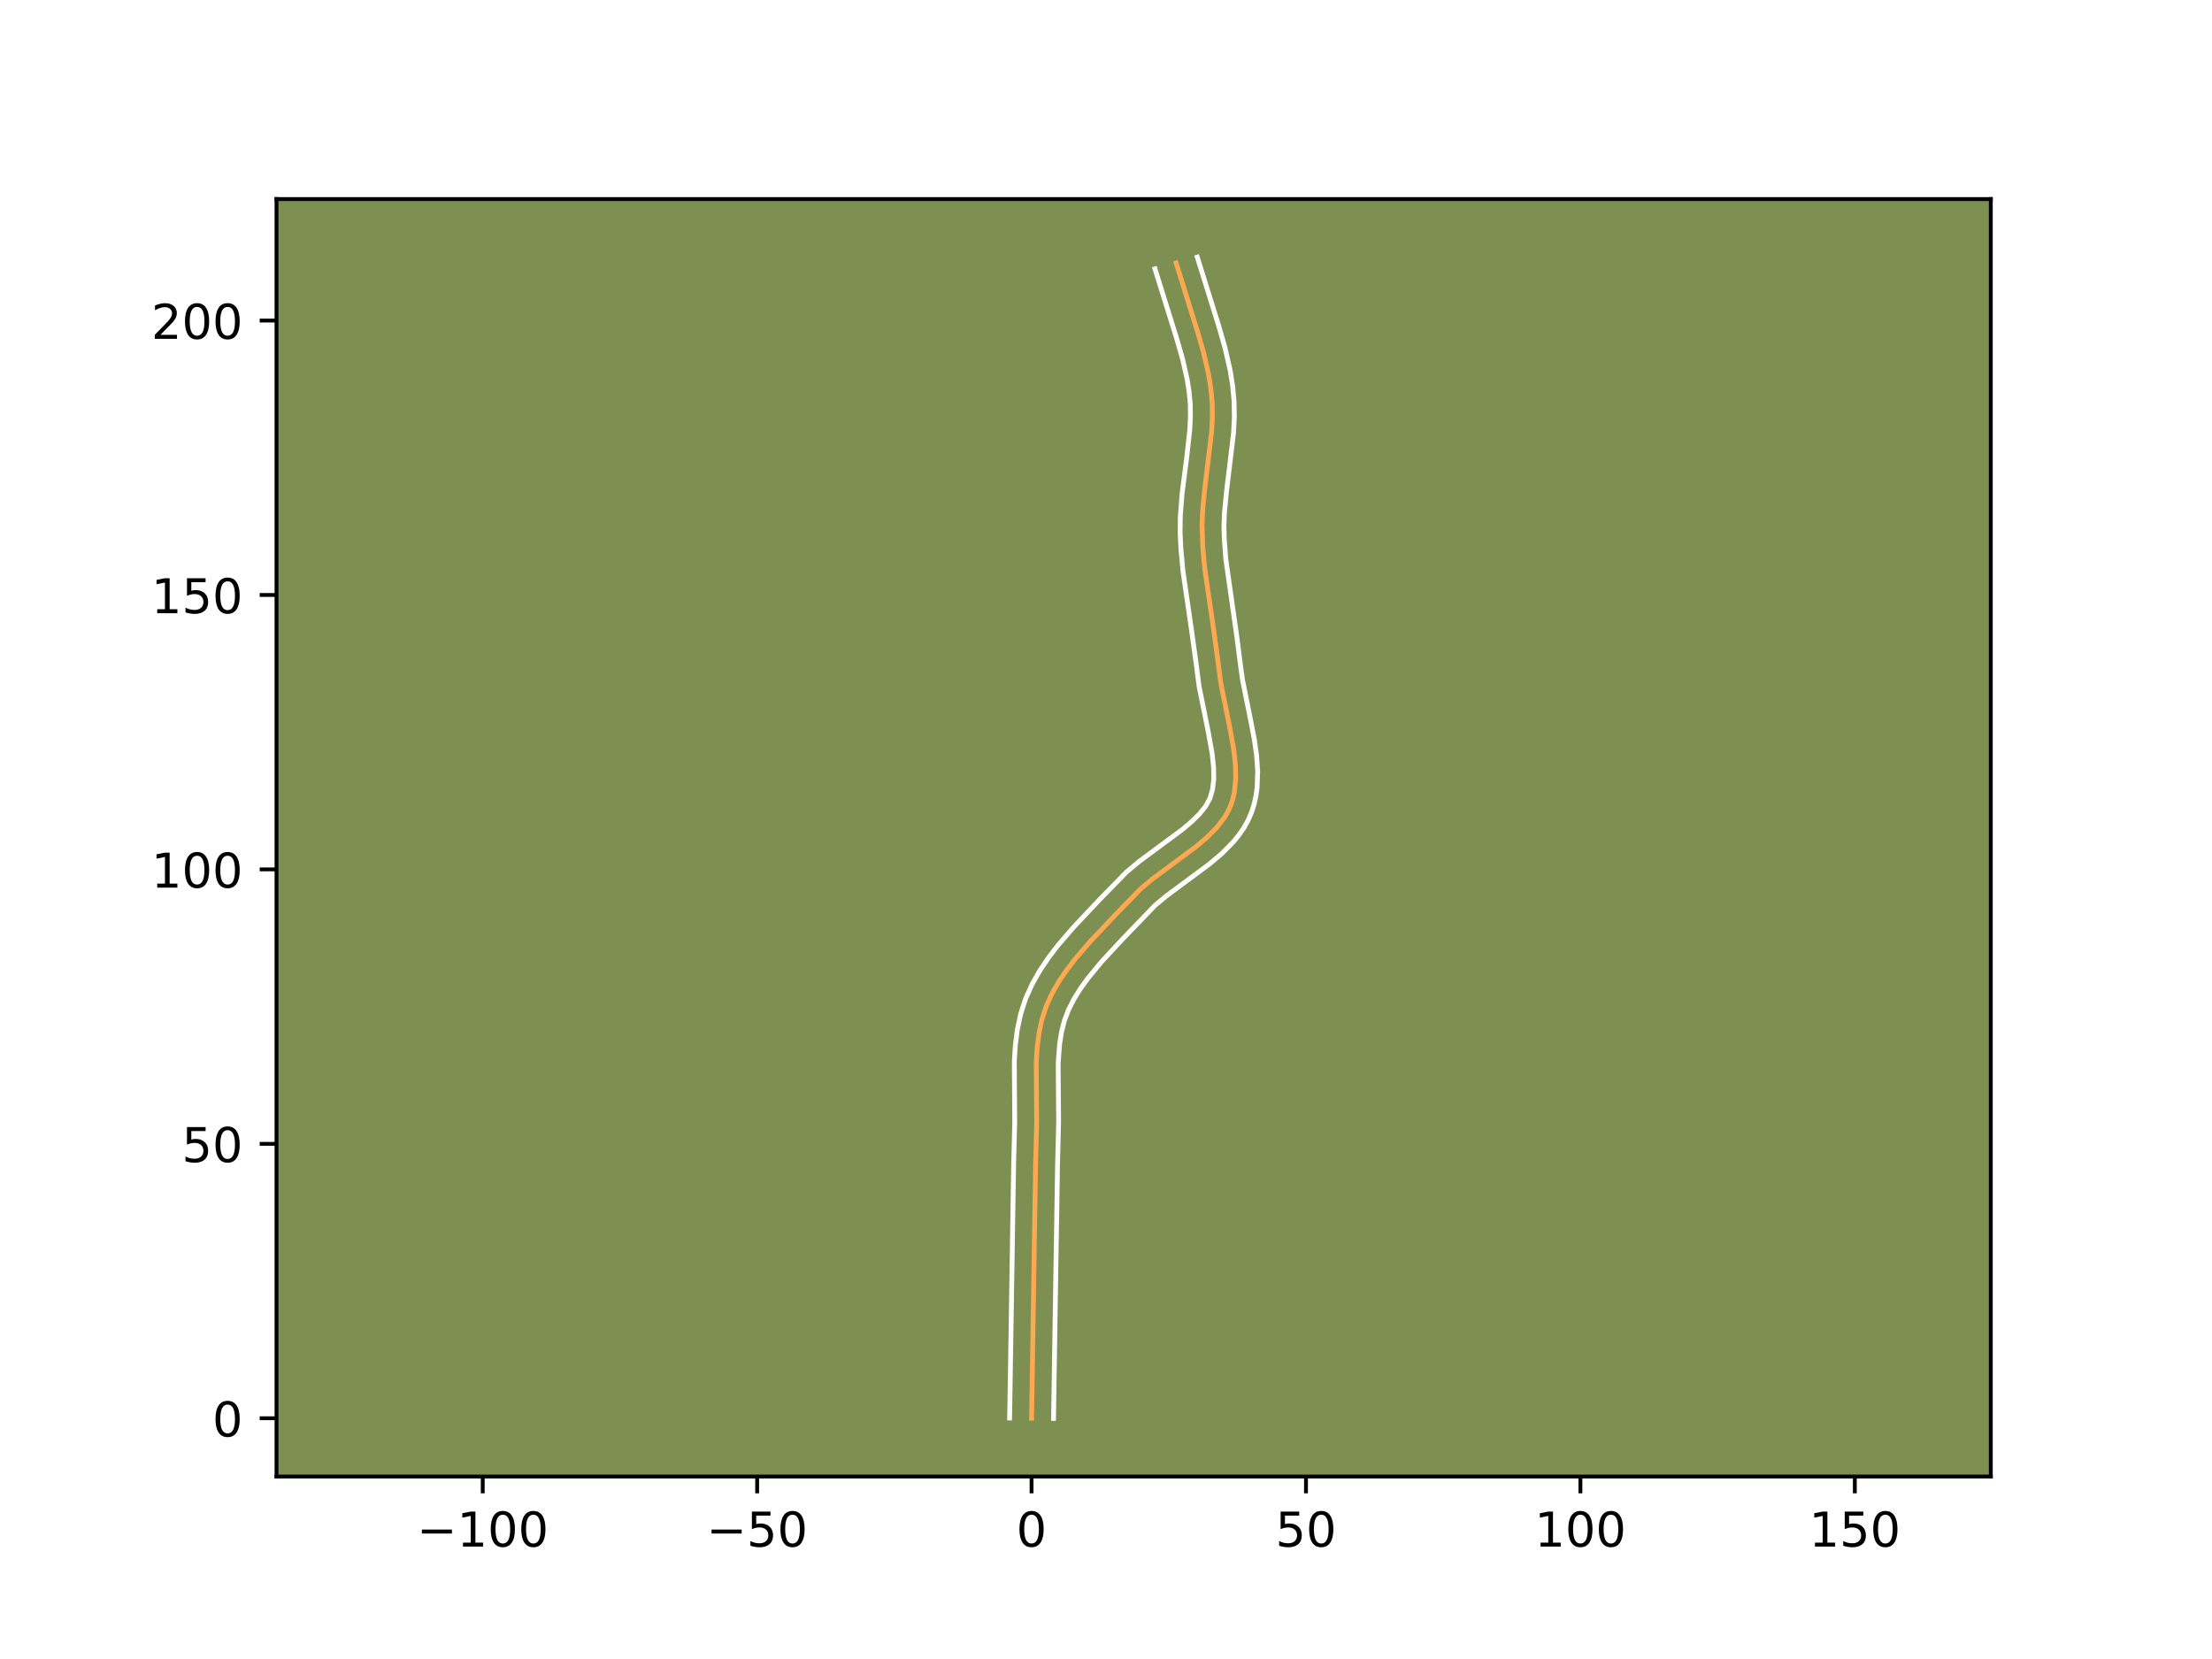 <?xml version="1.0" encoding="utf-8" standalone="no"?>
<!DOCTYPE svg PUBLIC "-//W3C//DTD SVG 1.1//EN"
  "http://www.w3.org/Graphics/SVG/1.1/DTD/svg11.dtd">
<!-- Created with matplotlib (https://matplotlib.org/) -->
<svg height="345.6pt" version="1.1" viewBox="0 0 460.8 345.6" width="460.8pt" xmlns="http://www.w3.org/2000/svg" xmlns:xlink="http://www.w3.org/1999/xlink">
 <defs>
  <style type="text/css">*{stroke-linecap:butt;stroke-linejoin:round;}</style>
 </defs>
 <g id="figure_1">
  <g id="patch_1">
   <path d="M 0 345.6 
L 460.8 345.6 
L 460.8 0 
L 0 0 
z
" style="fill:#ffffff;"/>
  </g>
  <g id="axes_1">
   <g id="patch_2">
    <path d="M 57.6 307.584 
L 414.72 307.584 
L 414.72 41.472 
L 57.6 41.472 
z
" style="fill:#7d9051;"/>
   </g>
   <g id="matplotlib.axis_1">
    <g id="xtick_1">
     <g id="line2d_1">
      <defs>
       <path d="M 0 0 
L 0 3.5 
" id="m4025871af5" style="stroke:#000000;stroke-width:0.8;"/>
      </defs>
      <g>
       <use style="stroke:#000000;stroke-width:0.8;" x="100.562" xlink:href="#m4025871af5" y="307.584"/>
      </g>
     </g>
     <g id="text_1">
      <!-- −100 -->
      <g transform="translate(86.828 322.182)scale(0.1 -0.1)">
       <defs>
        <path d="M 10.594 35.5 
L 73.188 35.5 
L 73.188 27.203 
L 10.594 27.203 
z
" id="DejaVuSans-8722"/>
        <path d="M 12.406 8.297 
L 28.516 8.297 
L 28.516 63.922 
L 10.984 60.406 
L 10.984 69.391 
L 28.422 72.906 
L 38.281 72.906 
L 38.281 8.297 
L 54.391 8.297 
L 54.391 0 
L 12.406 0 
z
" id="DejaVuSans-49"/>
        <path d="M 31.781 66.406 
Q 24.172 66.406 20.328 58.906 
Q 16.5 51.422 16.5 36.375 
Q 16.5 21.391 20.328 13.891 
Q 24.172 6.391 31.781 6.391 
Q 39.453 6.391 43.281 13.891 
Q 47.125 21.391 47.125 36.375 
Q 47.125 51.422 43.281 58.906 
Q 39.453 66.406 31.781 66.406 
z
M 31.781 74.219 
Q 44.047 74.219 50.516 64.516 
Q 56.984 54.828 56.984 36.375 
Q 56.984 17.969 50.516 8.266 
Q 44.047 -1.422 31.781 -1.422 
Q 19.531 -1.422 13.062 8.266 
Q 6.594 17.969 6.594 36.375 
Q 6.594 54.828 13.062 64.516 
Q 19.531 74.219 31.781 74.219 
z
" id="DejaVuSans-48"/>
       </defs>
       <use xlink:href="#DejaVuSans-8722"/>
       <use x="83.789" xlink:href="#DejaVuSans-49"/>
       <use x="147.412" xlink:href="#DejaVuSans-48"/>
       <use x="211.035" xlink:href="#DejaVuSans-48"/>
      </g>
     </g>
    </g>
    <g id="xtick_2">
     <g id="line2d_2">
      <g>
       <use style="stroke:#000000;stroke-width:0.8;" x="157.728" xlink:href="#m4025871af5" y="307.584"/>
      </g>
     </g>
     <g id="text_2">
      <!-- −50 -->
      <g transform="translate(147.176 322.182)scale(0.1 -0.1)">
       <defs>
        <path d="M 10.797 72.906 
L 49.516 72.906 
L 49.516 64.594 
L 19.828 64.594 
L 19.828 46.734 
Q 21.969 47.469 24.109 47.828 
Q 26.266 48.188 28.422 48.188 
Q 40.625 48.188 47.75 41.5 
Q 54.891 34.812 54.891 23.391 
Q 54.891 11.625 47.562 5.094 
Q 40.234 -1.422 26.906 -1.422 
Q 22.312 -1.422 17.547 -0.641 
Q 12.797 0.141 7.719 1.703 
L 7.719 11.625 
Q 12.109 9.234 16.797 8.062 
Q 21.484 6.891 26.703 6.891 
Q 35.156 6.891 40.078 11.328 
Q 45.016 15.766 45.016 23.391 
Q 45.016 31 40.078 35.438 
Q 35.156 39.891 26.703 39.891 
Q 22.75 39.891 18.812 39.016 
Q 14.891 38.141 10.797 36.281 
z
" id="DejaVuSans-53"/>
       </defs>
       <use xlink:href="#DejaVuSans-8722"/>
       <use x="83.789" xlink:href="#DejaVuSans-53"/>
       <use x="147.412" xlink:href="#DejaVuSans-48"/>
      </g>
     </g>
    </g>
    <g id="xtick_3">
     <g id="line2d_3">
      <g>
       <use style="stroke:#000000;stroke-width:0.8;" x="214.895" xlink:href="#m4025871af5" y="307.584"/>
      </g>
     </g>
     <g id="text_3">
      <!-- 0 -->
      <g transform="translate(211.713 322.182)scale(0.1 -0.1)">
       <use xlink:href="#DejaVuSans-48"/>
      </g>
     </g>
    </g>
    <g id="xtick_4">
     <g id="line2d_4">
      <g>
       <use style="stroke:#000000;stroke-width:0.8;" x="272.061" xlink:href="#m4025871af5" y="307.584"/>
      </g>
     </g>
     <g id="text_4">
      <!-- 50 -->
      <g transform="translate(265.699 322.182)scale(0.1 -0.1)">
       <use xlink:href="#DejaVuSans-53"/>
       <use x="63.623" xlink:href="#DejaVuSans-48"/>
      </g>
     </g>
    </g>
    <g id="xtick_5">
     <g id="line2d_5">
      <g>
       <use style="stroke:#000000;stroke-width:0.8;" x="329.228" xlink:href="#m4025871af5" y="307.584"/>
      </g>
     </g>
     <g id="text_5">
      <!-- 100 -->
      <g transform="translate(319.684 322.182)scale(0.1 -0.1)">
       <use xlink:href="#DejaVuSans-49"/>
       <use x="63.623" xlink:href="#DejaVuSans-48"/>
       <use x="127.246" xlink:href="#DejaVuSans-48"/>
      </g>
     </g>
    </g>
    <g id="xtick_6">
     <g id="line2d_6">
      <g>
       <use style="stroke:#000000;stroke-width:0.8;" x="386.394" xlink:href="#m4025871af5" y="307.584"/>
      </g>
     </g>
     <g id="text_6">
      <!-- 150 -->
      <g transform="translate(376.85 322.182)scale(0.1 -0.1)">
       <use xlink:href="#DejaVuSans-49"/>
       <use x="63.623" xlink:href="#DejaVuSans-53"/>
       <use x="127.246" xlink:href="#DejaVuSans-48"/>
      </g>
     </g>
    </g>
   </g>
   <g id="matplotlib.axis_2">
    <g id="ytick_1">
     <g id="line2d_7">
      <defs>
       <path d="M 0 0 
L -3.5 0 
" id="m1328e55e5f" style="stroke:#000000;stroke-width:0.8;"/>
      </defs>
      <g>
       <use style="stroke:#000000;stroke-width:0.8;" x="57.6" xlink:href="#m1328e55e5f" y="295.444"/>
      </g>
     </g>
     <g id="text_7">
      <!-- 0 -->
      <g transform="translate(44.237 299.243)scale(0.1 -0.1)">
       <use xlink:href="#DejaVuSans-48"/>
      </g>
     </g>
    </g>
    <g id="ytick_2">
     <g id="line2d_8">
      <g>
       <use style="stroke:#000000;stroke-width:0.8;" x="57.6" xlink:href="#m1328e55e5f" y="238.278"/>
      </g>
     </g>
     <g id="text_8">
      <!-- 50 -->
      <g transform="translate(37.875 242.077)scale(0.1 -0.1)">
       <use xlink:href="#DejaVuSans-53"/>
       <use x="63.623" xlink:href="#DejaVuSans-48"/>
      </g>
     </g>
    </g>
    <g id="ytick_3">
     <g id="line2d_9">
      <g>
       <use style="stroke:#000000;stroke-width:0.8;" x="57.6" xlink:href="#m1328e55e5f" y="181.111"/>
      </g>
     </g>
     <g id="text_9">
      <!-- 100 -->
      <g transform="translate(31.512 184.91)scale(0.1 -0.1)">
       <use xlink:href="#DejaVuSans-49"/>
       <use x="63.623" xlink:href="#DejaVuSans-48"/>
       <use x="127.246" xlink:href="#DejaVuSans-48"/>
      </g>
     </g>
    </g>
    <g id="ytick_4">
     <g id="line2d_10">
      <g>
       <use style="stroke:#000000;stroke-width:0.8;" x="57.6" xlink:href="#m1328e55e5f" y="123.945"/>
      </g>
     </g>
     <g id="text_10">
      <!-- 150 -->
      <g transform="translate(31.512 127.744)scale(0.1 -0.1)">
       <use xlink:href="#DejaVuSans-49"/>
       <use x="63.623" xlink:href="#DejaVuSans-53"/>
       <use x="127.246" xlink:href="#DejaVuSans-48"/>
      </g>
     </g>
    </g>
    <g id="ytick_5">
     <g id="line2d_11">
      <g>
       <use style="stroke:#000000;stroke-width:0.8;" x="57.6" xlink:href="#m1328e55e5f" y="66.778"/>
      </g>
     </g>
     <g id="text_11">
      <!-- 200 -->
      <g transform="translate(31.512 70.577)scale(0.1 -0.1)">
       <defs>
        <path d="M 19.188 8.297 
L 53.609 8.297 
L 53.609 0 
L 7.328 0 
L 7.328 8.297 
Q 12.938 14.109 22.625 23.891 
Q 32.328 33.688 34.812 36.531 
Q 39.547 41.844 41.422 45.531 
Q 43.312 49.219 43.312 52.781 
Q 43.312 58.594 39.234 62.25 
Q 35.156 65.922 28.609 65.922 
Q 23.969 65.922 18.812 64.312 
Q 13.672 62.703 7.812 59.422 
L 7.812 69.391 
Q 13.766 71.781 18.938 73 
Q 24.125 74.219 28.422 74.219 
Q 39.75 74.219 46.484 68.547 
Q 53.219 62.891 53.219 53.422 
Q 53.219 48.922 51.531 44.891 
Q 49.859 40.875 45.406 35.406 
Q 44.188 33.984 37.641 27.219 
Q 31.109 20.453 19.188 8.297 
z
" id="DejaVuSans-50"/>
       </defs>
       <use xlink:href="#DejaVuSans-50"/>
       <use x="63.623" xlink:href="#DejaVuSans-48"/>
       <use x="127.246" xlink:href="#DejaVuSans-48"/>
      </g>
     </g>
    </g>
   </g>
   <g id="line2d_12">
    <path clip-path="url(#pde35628587)" d="M 214.895 295.444 
L 215.158 278.898 
L 215.513 256.333 
L 215.73 242.795 
L 215.96 233.718 
L 215.869 221.352 
L 216.052 218.332 
L 216.417 215.381 
L 217.012 212.521 
L 217.886 209.773 
L 219.065 207.134 
L 220.509 204.585 
L 222.177 202.114 
L 224.025 199.711 
L 227.04 196.211 
L 232.356 190.573 
L 237.661 185.114 
L 240.077 183.103 
L 243.945 180.229 
L 249.068 176.441 
L 251.403 174.471 
L 253.464 172.395 
L 255.157 170.17 
L 255.836 168.989 
L 256.388 167.755 
L 256.811 166.468 
L 257.117 165.136 
L 257.416 162.348 
L 257.365 159.423 
L 257.041 156.394 
L 256.217 151.723 
L 254.317 142.318 
L 253.73 137.785 
L 252.912 131.811 
L 250.964 118.384 
L 250.555 113.902 
L 250.402 109.412 
L 250.52 106.407 
L 250.959 101.886 
L 252.414 89.839 
L 252.561 86.85 
L 252.517 83.876 
L 252.24 80.922 
L 251.765 77.987 
L 250.766 73.611 
L 249.519 69.259 
L 245.01 54.787 
L 245.01 54.787 
" style="fill:none;stroke:#fea952;stroke-linecap:square;"/>
   </g>
   <g id="line2d_13">
    <path clip-path="url(#pde35628587)" d="M 210.322 295.4 
L 210.586 278.805 
L 210.94 256.292 
L 211.159 242.652 
L 211.387 233.773 
L 211.301 221.135 
L 211.504 217.853 
L 211.919 214.553 
L 212.616 211.258 
L 213.663 208.017 
L 215.038 204.967 
L 216.674 202.093 
L 218.514 199.375 
L 220.505 196.791 
L 223.669 193.121 
L 229.046 187.417 
L 234.679 181.646 
L 237.296 179.472 
L 241.274 176.517 
L 246.18 172.895 
L 248.245 171.163 
L 249.934 169.489 
L 251.192 167.891 
L 252.044 166.327 
L 252.59 164.482 
L 252.843 162.306 
L 252.809 159.825 
L 252.522 157.095 
L 251.738 152.65 
L 249.797 143.012 
L 249.191 138.347 
L 248.391 132.502 
L 246.417 118.869 
L 245.989 114.163 
L 245.841 110.947 
L 245.873 107.664 
L 246.243 102.875 
L 247.22 95.269 
L 247.85 89.552 
L 247.988 86.834 
L 247.956 84.214 
L 247.715 81.586 
L 247.285 78.903 
L 246.351 74.807 
L 245.153 70.62 
L 240.602 56.007 
L 240.602 56.007 
" style="fill:none;stroke:#ffffff;stroke-linecap:square;"/>
   </g>
   <g id="line2d_14">
    <path clip-path="url(#pde35628587)" d="M 219.468 295.488 
L 219.73 278.991 
L 220.086 256.375 
L 220.301 242.938 
L 220.533 233.662 
L 220.437 221.569 
L 220.737 217.489 
L 221.137 214.974 
L 221.728 212.642 
L 222.565 210.415 
L 223.686 208.189 
L 225.064 205.964 
L 226.669 203.741 
L 229.422 200.411 
L 233.524 195.967 
L 240.643 188.581 
L 242.858 186.734 
L 246.617 183.941 
L 251.955 179.987 
L 254.561 177.779 
L 256.995 175.302 
L 258.108 173.929 
L 259.122 172.45 
L 260.011 170.856 
L 260.733 169.183 
L 261.269 167.491 
L 261.643 165.789 
L 261.877 164.087 
L 261.998 160.701 
L 261.77 157.352 
L 261.304 154.047 
L 260.364 149.197 
L 258.838 141.624 
L 258.442 138.773 
L 257.657 132.632 
L 255.359 116.471 
L 255.039 112.238 
L 254.973 109.527 
L 255.08 106.764 
L 255.497 102.456 
L 256.978 90.126 
L 257.134 86.866 
L 257.078 83.538 
L 256.765 80.259 
L 256.246 77.07 
L 255.18 72.416 
L 253.886 67.899 
L 249.417 53.568 
L 249.417 53.568 
" style="fill:none;stroke:#ffffff;stroke-linecap:square;"/>
   </g>
   <g id="patch_3">
    <path d="M 57.6 307.584 
L 57.6 41.472 
" style="fill:none;stroke:#000000;stroke-linecap:square;stroke-linejoin:miter;stroke-width:0.8;"/>
   </g>
   <g id="patch_4">
    <path d="M 414.72 307.584 
L 414.72 41.472 
" style="fill:none;stroke:#000000;stroke-linecap:square;stroke-linejoin:miter;stroke-width:0.8;"/>
   </g>
   <g id="patch_5">
    <path d="M 57.6 307.584 
L 414.72 307.584 
" style="fill:none;stroke:#000000;stroke-linecap:square;stroke-linejoin:miter;stroke-width:0.8;"/>
   </g>
   <g id="patch_6">
    <path d="M 57.6 41.472 
L 414.72 41.472 
" style="fill:none;stroke:#000000;stroke-linecap:square;stroke-linejoin:miter;stroke-width:0.8;"/>
   </g>
  </g>
 </g>
 <defs>
  <clipPath id="pde35628587">
   <rect height="266.112" width="357.12" x="57.6" y="41.472"/>
  </clipPath>
 </defs>
</svg>
